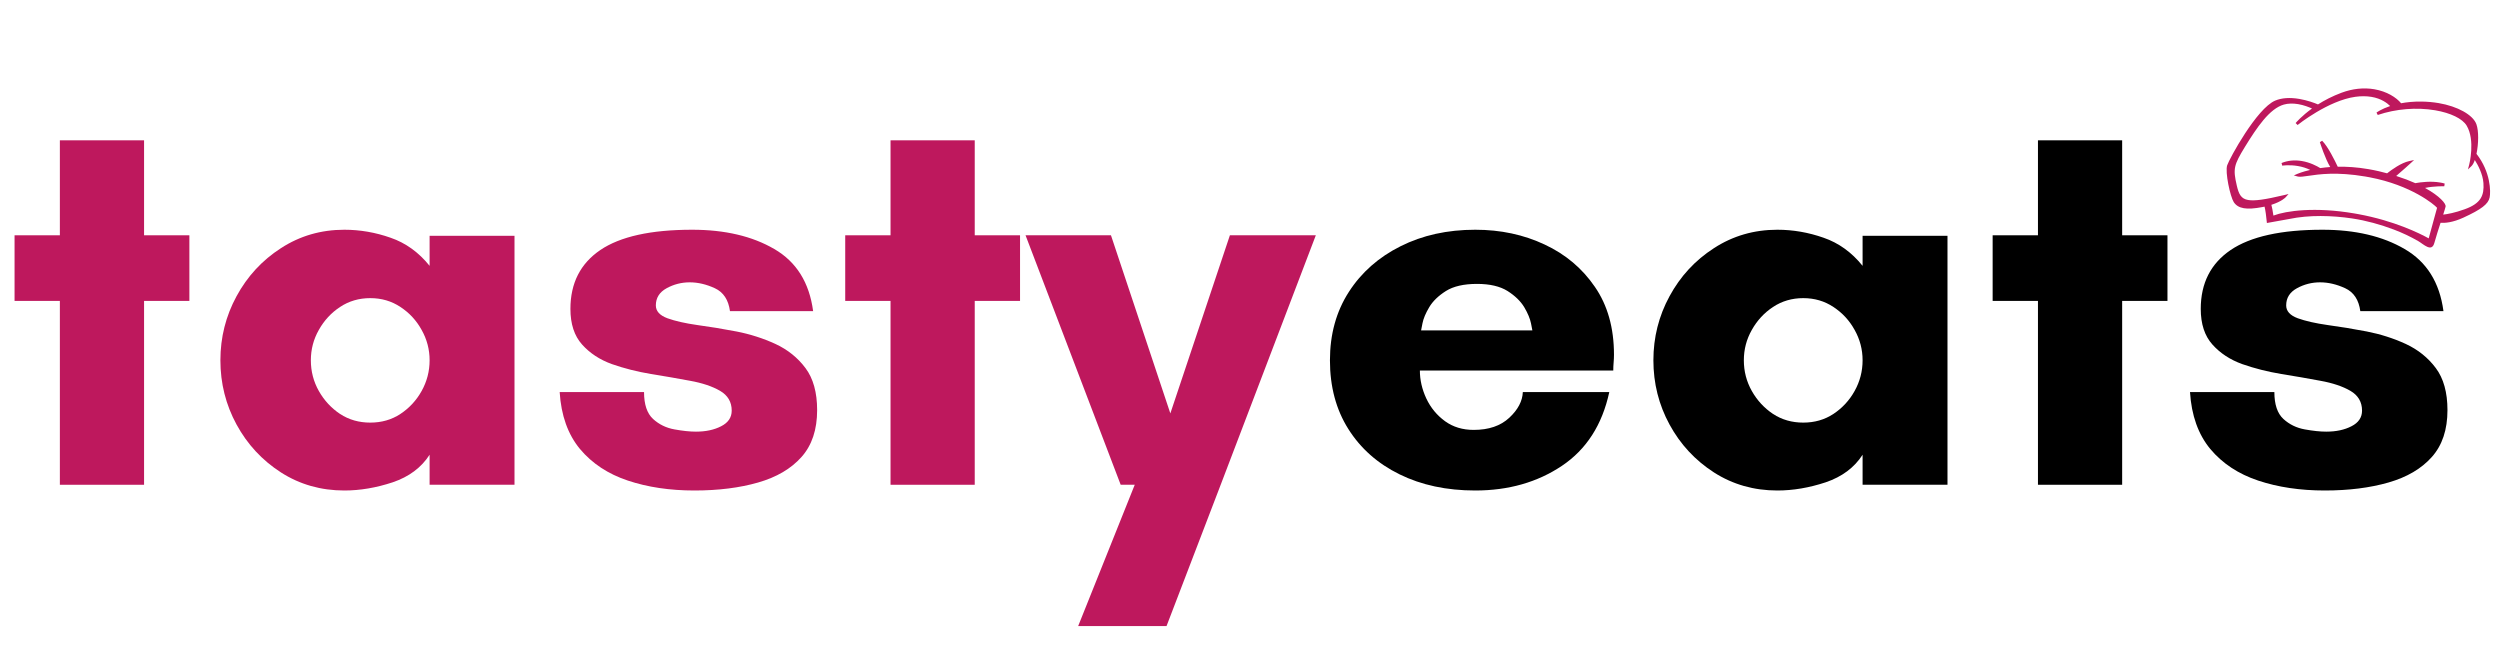 <svg xmlns="http://www.w3.org/2000/svg" xmlns:xlink="http://www.w3.org/1999/xlink" width="300" zoomAndPan="magnify" viewBox="0 0 224.88 60" height="80" preserveAspectRatio="xMidYMid meet" version="1.0"><defs><g/><clipPath id="f9f30f4c24"><path d="M 200 7 L 224.762 7 L 224.762 23 L 200 23 Z M 200 7 " clip-rule="nonzero"/></clipPath><clipPath id="f2e3a64588"><path d="M 201.75 6.012 L 225.398 10.035 L 223.133 23.336 L 199.488 19.316 Z M 201.75 6.012 " clip-rule="nonzero"/></clipPath><clipPath id="5dc7449f86"><path d="M 201.75 6.012 L 225.398 10.035 L 223.133 23.336 L 199.488 19.316 Z M 201.75 6.012 " clip-rule="nonzero"/></clipPath></defs><g fill="#be185d" fill-opacity="1"><g transform="translate(0.234, 43.629)"><g><path d="M 12.672 -16.547 L 12.672 0 L 5.094 0 L 5.094 -16.547 L 1.016 -16.547 L 1.016 -22.453 L 5.094 -22.453 L 5.094 -31 L 12.672 -31 L 12.672 -22.453 L 16.75 -22.453 L 16.75 -16.547 Z M 12.672 -16.547 "/></g></g></g><g fill="#be185d" fill-opacity="1"><g transform="translate(17.995, 43.629)"><g><path d="M 20.609 -11.203 C 20.609 -12.18 20.367 -13.094 19.891 -13.938 C 19.422 -14.789 18.785 -15.477 17.984 -16 C 17.191 -16.531 16.285 -16.797 15.266 -16.797 C 14.254 -16.797 13.348 -16.531 12.547 -16 C 11.754 -15.477 11.117 -14.789 10.641 -13.938 C 10.16 -13.094 9.922 -12.18 9.922 -11.203 C 9.922 -10.211 10.16 -9.289 10.641 -8.438 C 11.117 -7.594 11.754 -6.906 12.547 -6.375 C 13.348 -5.852 14.254 -5.594 15.266 -5.594 C 16.285 -5.594 17.191 -5.852 17.984 -6.375 C 18.785 -6.906 19.422 -7.594 19.891 -8.438 C 20.367 -9.289 20.609 -10.211 20.609 -11.203 Z M 28.25 -22.406 L 28.25 0 L 20.609 0 L 20.609 -2.703 C 19.867 -1.547 18.758 -0.719 17.281 -0.219 C 15.801 0.27 14.352 0.516 12.938 0.516 C 10.832 0.516 8.93 -0.023 7.234 -1.109 C 5.535 -2.203 4.203 -3.641 3.234 -5.422 C 2.266 -7.203 1.781 -9.129 1.781 -11.203 C 1.781 -13.266 2.266 -15.188 3.234 -16.969 C 4.203 -18.758 5.535 -20.203 7.234 -21.297 C 8.93 -22.398 10.832 -22.953 12.938 -22.953 C 14.352 -22.953 15.738 -22.711 17.094 -22.234 C 18.457 -21.766 19.629 -20.922 20.609 -19.703 L 20.609 -22.406 Z M 28.25 -22.406 "/></g></g></g><g fill="#be185d" fill-opacity="1"><g transform="translate(49.294, 43.629)"><g><path d="M 23.828 -15.625 L 16.344 -15.625 C 16.207 -16.645 15.754 -17.332 14.984 -17.688 C 14.223 -18.039 13.469 -18.219 12.719 -18.219 C 11.977 -18.219 11.285 -18.039 10.641 -17.688 C 9.992 -17.332 9.672 -16.816 9.672 -16.141 C 9.672 -15.629 10.02 -15.242 10.719 -14.984 C 11.414 -14.734 12.312 -14.531 13.406 -14.375 C 14.508 -14.227 15.68 -14.035 16.922 -13.797 C 18.16 -13.555 19.332 -13.18 20.438 -12.672 C 21.539 -12.16 22.441 -11.438 23.141 -10.5 C 23.836 -9.57 24.188 -8.312 24.188 -6.719 C 24.188 -4.957 23.719 -3.551 22.781 -2.5 C 21.844 -1.445 20.539 -0.68 18.875 -0.203 C 17.219 0.273 15.305 0.516 13.141 0.516 C 10.93 0.516 8.938 0.219 7.156 -0.375 C 5.375 -0.969 3.938 -1.914 2.844 -3.219 C 1.758 -4.531 1.148 -6.238 1.016 -8.344 L 8.609 -8.344 C 8.609 -7.227 8.879 -6.422 9.422 -5.922 C 9.961 -5.43 10.602 -5.117 11.344 -4.984 C 12.094 -4.848 12.738 -4.781 13.281 -4.781 C 14.164 -4.781 14.922 -4.941 15.547 -5.266 C 16.18 -5.586 16.5 -6.055 16.5 -6.672 C 16.5 -7.453 16.148 -8.047 15.453 -8.453 C 14.754 -8.859 13.852 -9.16 12.75 -9.359 C 11.645 -9.566 10.473 -9.77 9.234 -9.969 C 7.992 -10.176 6.82 -10.473 5.719 -10.859 C 4.625 -11.254 3.727 -11.844 3.031 -12.625 C 2.332 -13.406 1.984 -14.473 1.984 -15.828 C 1.984 -18.141 2.879 -19.906 4.672 -21.125 C 6.473 -22.344 9.227 -22.953 12.938 -22.953 C 15.883 -22.953 18.348 -22.375 20.328 -21.219 C 22.316 -20.07 23.484 -18.207 23.828 -15.625 Z M 23.828 -15.625 "/></g></g></g><g fill="#be185d" fill-opacity="1"><g transform="translate(74.994, 43.629)"><g><path d="M 12.672 -16.547 L 12.672 0 L 5.094 0 L 5.094 -16.547 L 1.016 -16.547 L 1.016 -22.453 L 5.094 -22.453 L 5.094 -31 L 12.672 -31 L 12.672 -22.453 L 16.75 -22.453 L 16.75 -16.547 Z M 12.672 -16.547 "/></g></g></g><g fill="#be185d" fill-opacity="1"><g transform="translate(92.755, 43.629)"><g><path d="M 12.172 12.719 L 4.219 12.719 L 9.312 0 L 8.047 0 L -0.516 -22.453 L 7.172 -22.453 L 12.516 -6.422 L 17.875 -22.453 L 25.609 -22.453 L 17.047 0 Z M 12.172 12.719 "/></g></g></g><g fill="#000000" fill-opacity="1"><g transform="translate(117.854, 43.629)"><g><path d="M 9.984 -13.891 L 20 -13.891 C 20 -13.891 19.957 -14.102 19.875 -14.531 C 19.789 -14.957 19.586 -15.441 19.266 -15.984 C 18.941 -16.523 18.441 -17.008 17.766 -17.438 C 17.086 -17.863 16.172 -18.078 15.016 -18.078 C 13.828 -18.078 12.895 -17.863 12.219 -17.438 C 11.539 -17.008 11.039 -16.523 10.719 -15.984 C 10.395 -15.441 10.191 -14.957 10.109 -14.531 C 10.023 -14.102 9.984 -13.891 9.984 -13.891 Z M 27.344 -11.703 C 27.344 -11.473 27.332 -11.238 27.312 -11 C 27.289 -10.758 27.281 -10.52 27.281 -10.281 L 9.875 -10.281 C 9.875 -9.438 10.066 -8.598 10.453 -7.766 C 10.848 -6.93 11.41 -6.25 12.141 -5.719 C 12.867 -5.195 13.727 -4.938 14.719 -4.938 C 16.07 -4.938 17.141 -5.301 17.922 -6.031 C 18.703 -6.758 19.109 -7.531 19.141 -8.344 L 26.922 -8.344 C 26.285 -5.395 24.863 -3.18 22.656 -1.703 C 20.445 -0.223 17.848 0.516 14.859 0.516 C 12.285 0.516 10.016 0.031 8.047 -0.938 C 6.078 -1.906 4.539 -3.266 3.438 -5.016 C 2.332 -6.766 1.781 -8.828 1.781 -11.203 C 1.781 -13.547 2.348 -15.598 3.484 -17.359 C 4.617 -19.117 6.172 -20.488 8.141 -21.469 C 10.109 -22.457 12.348 -22.953 14.859 -22.953 C 17.141 -22.953 19.219 -22.508 21.094 -21.625 C 22.977 -20.75 24.488 -19.477 25.625 -17.812 C 26.77 -16.156 27.344 -14.117 27.344 -11.703 Z M 27.344 -11.703 "/></g></g></g><g fill="#000000" fill-opacity="1"><g transform="translate(146.964, 43.629)"><g><path d="M 20.609 -11.203 C 20.609 -12.18 20.367 -13.094 19.891 -13.938 C 19.422 -14.789 18.785 -15.477 17.984 -16 C 17.191 -16.531 16.285 -16.797 15.266 -16.797 C 14.254 -16.797 13.348 -16.531 12.547 -16 C 11.754 -15.477 11.117 -14.789 10.641 -13.938 C 10.16 -13.094 9.922 -12.18 9.922 -11.203 C 9.922 -10.211 10.16 -9.289 10.641 -8.438 C 11.117 -7.594 11.754 -6.906 12.547 -6.375 C 13.348 -5.852 14.254 -5.594 15.266 -5.594 C 16.285 -5.594 17.191 -5.852 17.984 -6.375 C 18.785 -6.906 19.422 -7.594 19.891 -8.438 C 20.367 -9.289 20.609 -10.211 20.609 -11.203 Z M 28.25 -22.406 L 28.25 0 L 20.609 0 L 20.609 -2.703 C 19.867 -1.547 18.758 -0.719 17.281 -0.219 C 15.801 0.27 14.352 0.516 12.938 0.516 C 10.832 0.516 8.93 -0.023 7.234 -1.109 C 5.535 -2.203 4.203 -3.641 3.234 -5.422 C 2.266 -7.203 1.781 -9.129 1.781 -11.203 C 1.781 -13.266 2.266 -15.188 3.234 -16.969 C 4.203 -18.758 5.535 -20.203 7.234 -21.297 C 8.93 -22.398 10.832 -22.953 12.938 -22.953 C 14.352 -22.953 15.738 -22.711 17.094 -22.234 C 18.457 -21.766 19.629 -20.922 20.609 -19.703 L 20.609 -22.406 Z M 28.25 -22.406 "/></g></g></g><g fill="#000000" fill-opacity="1"><g transform="translate(178.262, 43.629)"><g><path d="M 12.672 -16.547 L 12.672 0 L 5.094 0 L 5.094 -16.547 L 1.016 -16.547 L 1.016 -22.453 L 5.094 -22.453 L 5.094 -31 L 12.672 -31 L 12.672 -22.453 L 16.75 -22.453 L 16.75 -16.547 Z M 12.672 -16.547 "/></g></g></g><g fill="#000000" fill-opacity="1"><g transform="translate(196.024, 43.629)"><g><path d="M 23.828 -15.625 L 16.344 -15.625 C 16.207 -16.645 15.754 -17.332 14.984 -17.688 C 14.223 -18.039 13.469 -18.219 12.719 -18.219 C 11.977 -18.219 11.285 -18.039 10.641 -17.688 C 9.992 -17.332 9.672 -16.816 9.672 -16.141 C 9.672 -15.629 10.02 -15.242 10.719 -14.984 C 11.414 -14.734 12.312 -14.531 13.406 -14.375 C 14.508 -14.227 15.68 -14.035 16.922 -13.797 C 18.16 -13.555 19.332 -13.18 20.438 -12.672 C 21.539 -12.16 22.441 -11.438 23.141 -10.5 C 23.836 -9.57 24.188 -8.312 24.188 -6.719 C 24.188 -4.957 23.719 -3.551 22.781 -2.5 C 21.844 -1.445 20.539 -0.68 18.875 -0.203 C 17.219 0.273 15.305 0.516 13.141 0.516 C 10.93 0.516 8.938 0.219 7.156 -0.375 C 5.375 -0.969 3.938 -1.914 2.844 -3.219 C 1.758 -4.531 1.148 -6.238 1.016 -8.344 L 8.609 -8.344 C 8.609 -7.227 8.879 -6.422 9.422 -5.922 C 9.961 -5.43 10.602 -5.117 11.344 -4.984 C 12.094 -4.848 12.738 -4.781 13.281 -4.781 C 14.164 -4.781 14.922 -4.941 15.547 -5.266 C 16.18 -5.586 16.5 -6.055 16.5 -6.672 C 16.5 -7.453 16.148 -8.047 15.453 -8.453 C 14.754 -8.859 13.852 -9.16 12.75 -9.359 C 11.645 -9.566 10.473 -9.77 9.234 -9.969 C 7.992 -10.176 6.82 -10.473 5.719 -10.859 C 4.625 -11.254 3.727 -11.844 3.031 -12.625 C 2.332 -13.406 1.984 -14.473 1.984 -15.828 C 1.984 -18.141 2.879 -19.906 4.672 -21.125 C 6.473 -22.344 9.227 -22.953 12.938 -22.953 C 15.883 -22.953 18.348 -22.375 20.328 -21.219 C 22.316 -20.07 23.484 -18.207 23.828 -15.625 Z M 23.828 -15.625 "/></g></g></g><g clip-path="url(#f9f30f4c24)"><g clip-path="url(#f2e3a64588)"><g clip-path="url(#5dc7449f86)"><path fill="#be185d" d="M 222.824 13.848 C 223.012 12.949 223.039 11.777 222.812 11.168 C 222.496 10.332 221.129 9.57 219.41 9.277 C 218.918 9.195 218.398 9.148 217.871 9.141 C 217.168 9.133 216.555 9.195 216.039 9.293 C 215.613 8.773 214.762 8.227 213.625 8.031 C 212.664 7.871 211.672 7.977 210.672 8.348 C 209.848 8.656 209.141 9.027 208.559 9.398 C 208.238 9.262 207.605 9.027 206.875 8.902 C 206.023 8.758 205.293 8.809 204.707 9.055 C 203.043 9.758 200.59 14.273 200.387 14.875 C 200.18 15.484 200.66 17.695 200.977 18.188 C 201.172 18.488 201.465 18.668 201.879 18.738 C 202.289 18.809 202.836 18.773 203.551 18.637 C 203.621 18.625 203.684 18.609 203.75 18.598 C 203.832 18.93 203.906 19.48 203.961 20.07 C 203.961 20.066 205.801 19.746 205.98 19.707 C 207.762 19.332 209.836 19.391 211.633 19.66 C 212.91 19.852 214.172 20.203 215.383 20.66 C 216.145 20.949 216.867 21.289 217.574 21.695 C 218.062 21.977 218.785 22.734 219.027 21.879 C 219.199 21.273 219.402 20.625 219.59 20.051 C 219.984 20.082 220.676 20.031 221.648 19.586 C 223.27 18.84 223.887 18.363 224.008 17.77 C 224.113 17.262 224.105 15.48 222.824 13.848 Z M 221.754 18.836 C 220.867 19.156 220.207 19.273 219.828 19.316 C 219.945 18.945 220.027 18.68 220.047 18.578 C 220.086 18.34 219.531 17.648 218.191 16.914 C 218.934 16.746 219.914 16.762 219.926 16.762 L 219.961 16.52 C 219.832 16.48 219.695 16.449 219.551 16.426 C 218.715 16.281 217.816 16.395 217.316 16.484 C 216.82 16.262 216.246 16.043 215.598 15.836 C 216.102 15.414 216.832 14.746 216.871 14.711 L 217.211 14.402 L 216.762 14.5 C 216.047 14.652 215.18 15.281 214.777 15.598 C 214.539 15.535 214.293 15.473 214.035 15.41 C 213.715 15.336 213.395 15.273 213.078 15.219 C 212.055 15.043 211.137 14.992 210.336 15.004 C 210.082 14.461 209.457 13.188 208.934 12.668 L 208.727 12.793 C 208.75 12.863 209.207 14.289 209.66 15.031 C 209.336 15.055 209.039 15.09 208.762 15.129 C 208.453 14.938 207.855 14.621 207.109 14.492 C 206.461 14.383 205.844 14.441 205.277 14.672 L 205.344 14.91 C 205.348 14.906 205.969 14.809 206.742 14.941 C 207.148 15.008 207.523 15.129 207.859 15.293 C 207.148 15.457 206.742 15.633 206.703 15.648 L 206.383 15.789 L 206.723 15.883 C 206.742 15.887 206.762 15.891 206.781 15.895 C 206.98 15.93 207.258 15.887 207.672 15.828 C 208.633 15.684 210.242 15.449 212.82 15.887 C 212.945 15.91 213.078 15.934 213.207 15.957 C 216.957 16.668 219.047 18.426 219.277 18.703 C 219.25 18.793 219.188 19.023 219.117 19.281 C 218.961 19.832 218.73 20.664 218.523 21.453 C 217.727 21.012 215.449 19.871 212.156 19.266 C 212.043 19.246 211.934 19.227 211.82 19.207 C 208.316 18.609 205.703 18.961 204.547 19.402 C 204.488 18.965 204.418 18.641 204.363 18.434 C 205.293 18.137 205.629 17.777 205.645 17.758 L 205.91 17.461 L 205.523 17.555 C 203.758 17.973 202.844 18.098 202.277 18 C 201.637 17.895 201.43 17.477 201.25 16.695 C 200.902 15.191 200.973 14.867 201.996 13.199 C 203.055 11.48 204.195 9.773 205.492 9.41 C 205.867 9.305 206.297 9.293 206.77 9.371 C 207.281 9.457 207.734 9.637 208.02 9.766 C 207.078 10.445 206.582 11.035 206.547 11.074 L 206.723 11.25 C 206.75 11.227 209.48 9.047 211.93 8.711 C 212.445 8.641 212.93 8.645 213.375 8.719 C 214.258 8.867 214.793 9.281 215.055 9.543 C 214.266 9.809 213.855 10.109 213.824 10.133 L 213.938 10.348 C 215.555 9.797 217.438 9.641 219.105 9.926 C 220.504 10.164 221.562 10.68 221.938 11.305 C 222.73 12.629 222.172 14.809 222.164 14.832 L 222.055 15.25 L 222.367 14.953 C 222.484 14.844 222.586 14.652 222.672 14.402 C 222.945 14.836 223.395 15.664 223.449 16.473 C 223.52 17.562 223.262 18.297 221.754 18.836 Z M 221.754 18.836 " fill-opacity="1" fill-rule="nonzero"/></g></g></g></svg>